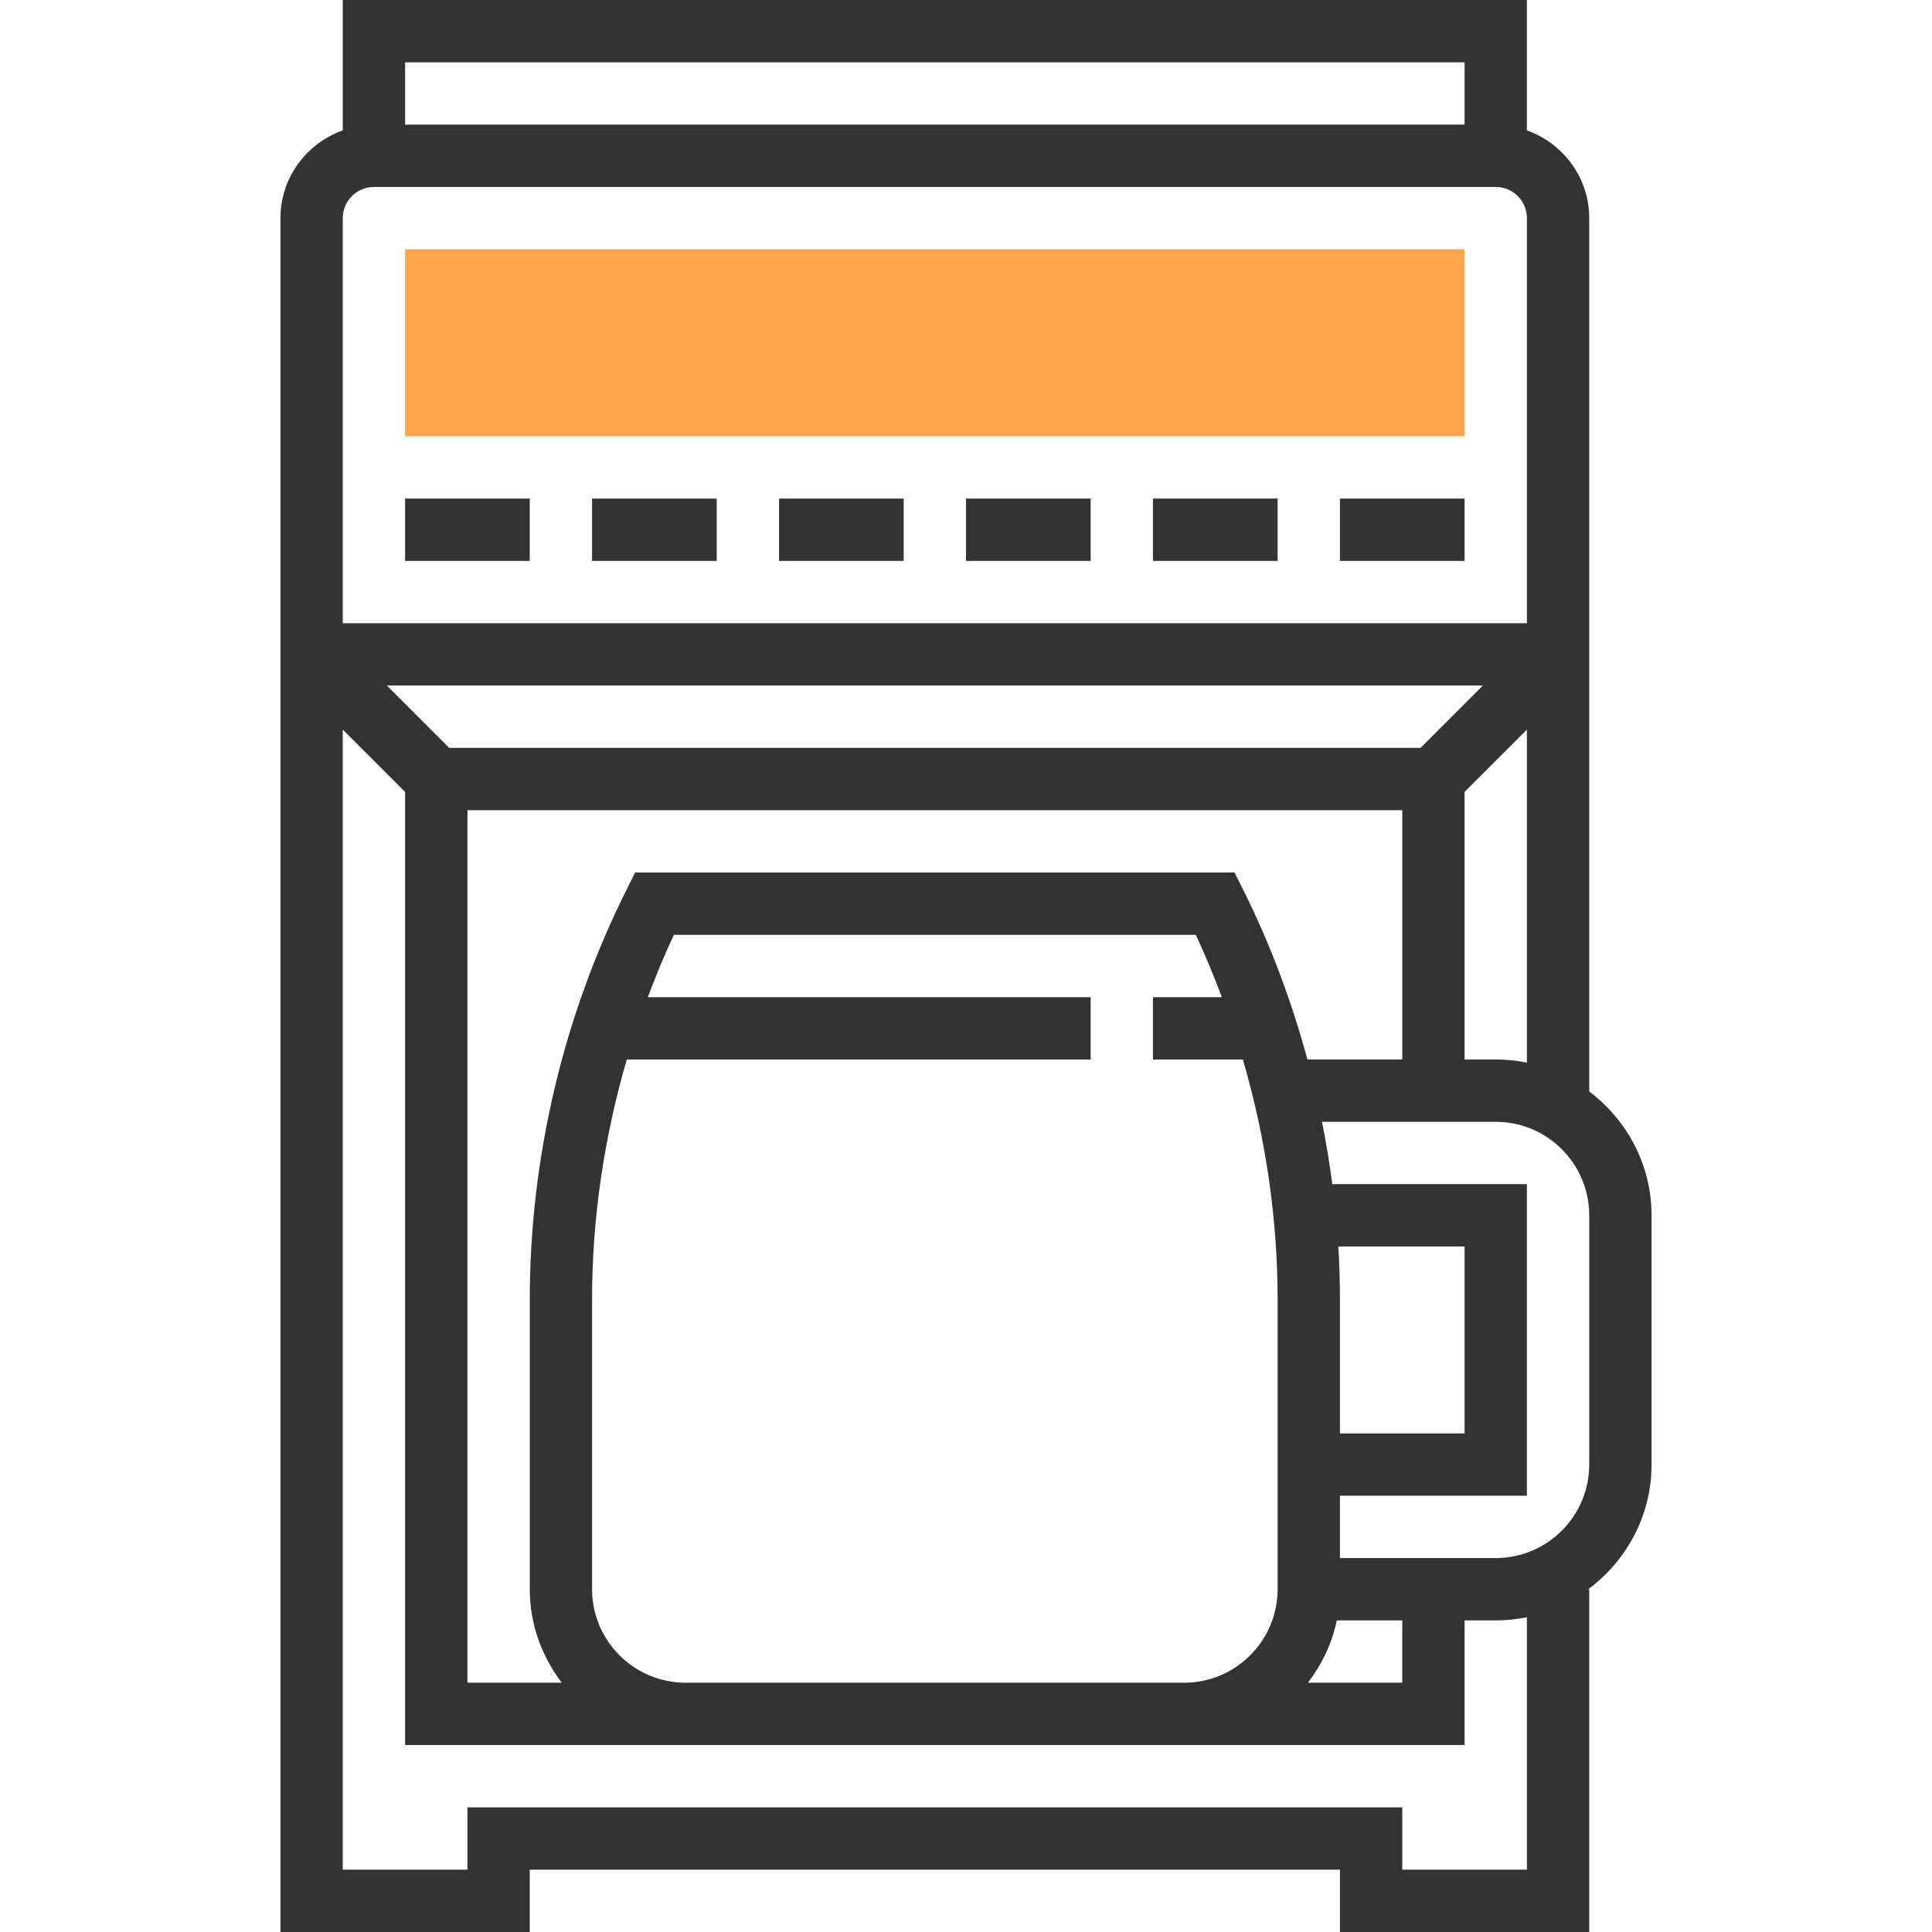<?xml version="1.0" encoding="iso-8859-1"?>
<!-- Generator: Adobe Illustrator 19.0.0, SVG Export Plug-In . SVG Version: 6.00 Build 0)  -->
<svg xmlns="http://www.w3.org/2000/svg" xmlns:xlink="http://www.w3.org/1999/xlink" version="1.1" id="Layer_1" x="0px" y="0px" viewBox="0 0 496 496" style="enable-background:new 0 0 496 496;" xml:space="preserve">
<rect x="104" y="64" style="fill:#FFA64D;" width="272" height="48"/>
<g>
	<rect x="104" y="128" style="fill:#333333;" width="32" height="16"/>
	<rect x="152" y="128" style="fill:#333333;" width="32" height="16"/>
	<rect x="200" y="128" style="fill:#333333;" width="32" height="16"/>
	<rect x="248" y="128" style="fill:#333333;" width="32" height="16"/>
	<rect x="296" y="128" style="fill:#333333;" width="32" height="16"/>
	<rect x="344" y="128" style="fill:#333333;" width="32" height="16"/>
	<path style="fill:#333333;" d="M408,280.208V176v-16V56c0-10.416-6.712-19.216-16-22.528V0H88v33.472   C78.712,36.784,72,45.584,72,56v104v16v320h64v-16h208v16h64v-88h-0.248c9.8-7.296,16.248-18.872,16.248-32v-64   C424,298.984,417.656,287.512,408,280.208z M384,272h-8v-68.688l16-16v85.496C389.416,272.28,386.736,272,384,272z M152,408   v-74.336c0-20.824,3.072-41.656,8.92-61.664H280v-16H166.312c2.048-5.408,4.224-10.768,6.696-16h133.984   c2.464,5.232,4.648,10.592,6.696,16H296v16h23.08c5.856,20.008,8.92,40.84,8.92,61.664V408c0,13.232-10.768,24-24,24H176   C162.768,432,152,421.232,152,408z M343.192,416H360v16h-24.208C339.336,427.328,341.976,421.944,343.192,416z M343.592,320H376v48   h-32v-34.336C344,329.104,343.864,324.552,343.592,320z M319.16,228.424L316.944,224H163.056l-2.208,4.424   c-16.248,32.504-24.84,68.896-24.84,105.24V408c0,9.04,3.128,17.296,8.208,24h-24.208V208h240v64h-24.352   C331.568,256.976,326.112,242.328,319.16,228.424z M364.688,192H115.312l-16-16h281.376L364.688,192z M376,16v16H104V16H376z    M88,56c0-4.416,3.584-8,8-8h288c4.416,0,8,3.584,8,8v104H88V56z M392,480h-32v-16H120v16H88V187.312l16,16V448h72h128h72v-32h8   c2.736,0,5.416-0.28,8-0.808V480z M408,376c0,13.232-10.768,24-24,24h-40v-16h48v-80h-49.96c-0.688-5.36-1.592-10.696-2.64-16H384   c13.232,0,24,10.768,24,24V376z"/>
</g>
<g>
</g>
<g>
</g>
<g>
</g>
<g>
</g>
<g>
</g>
<g>
</g>
<g>
</g>
<g>
</g>
<g>
</g>
<g>
</g>
<g>
</g>
<g>
</g>
<g>
</g>
<g>
</g>
<g>
</g>
</svg>
